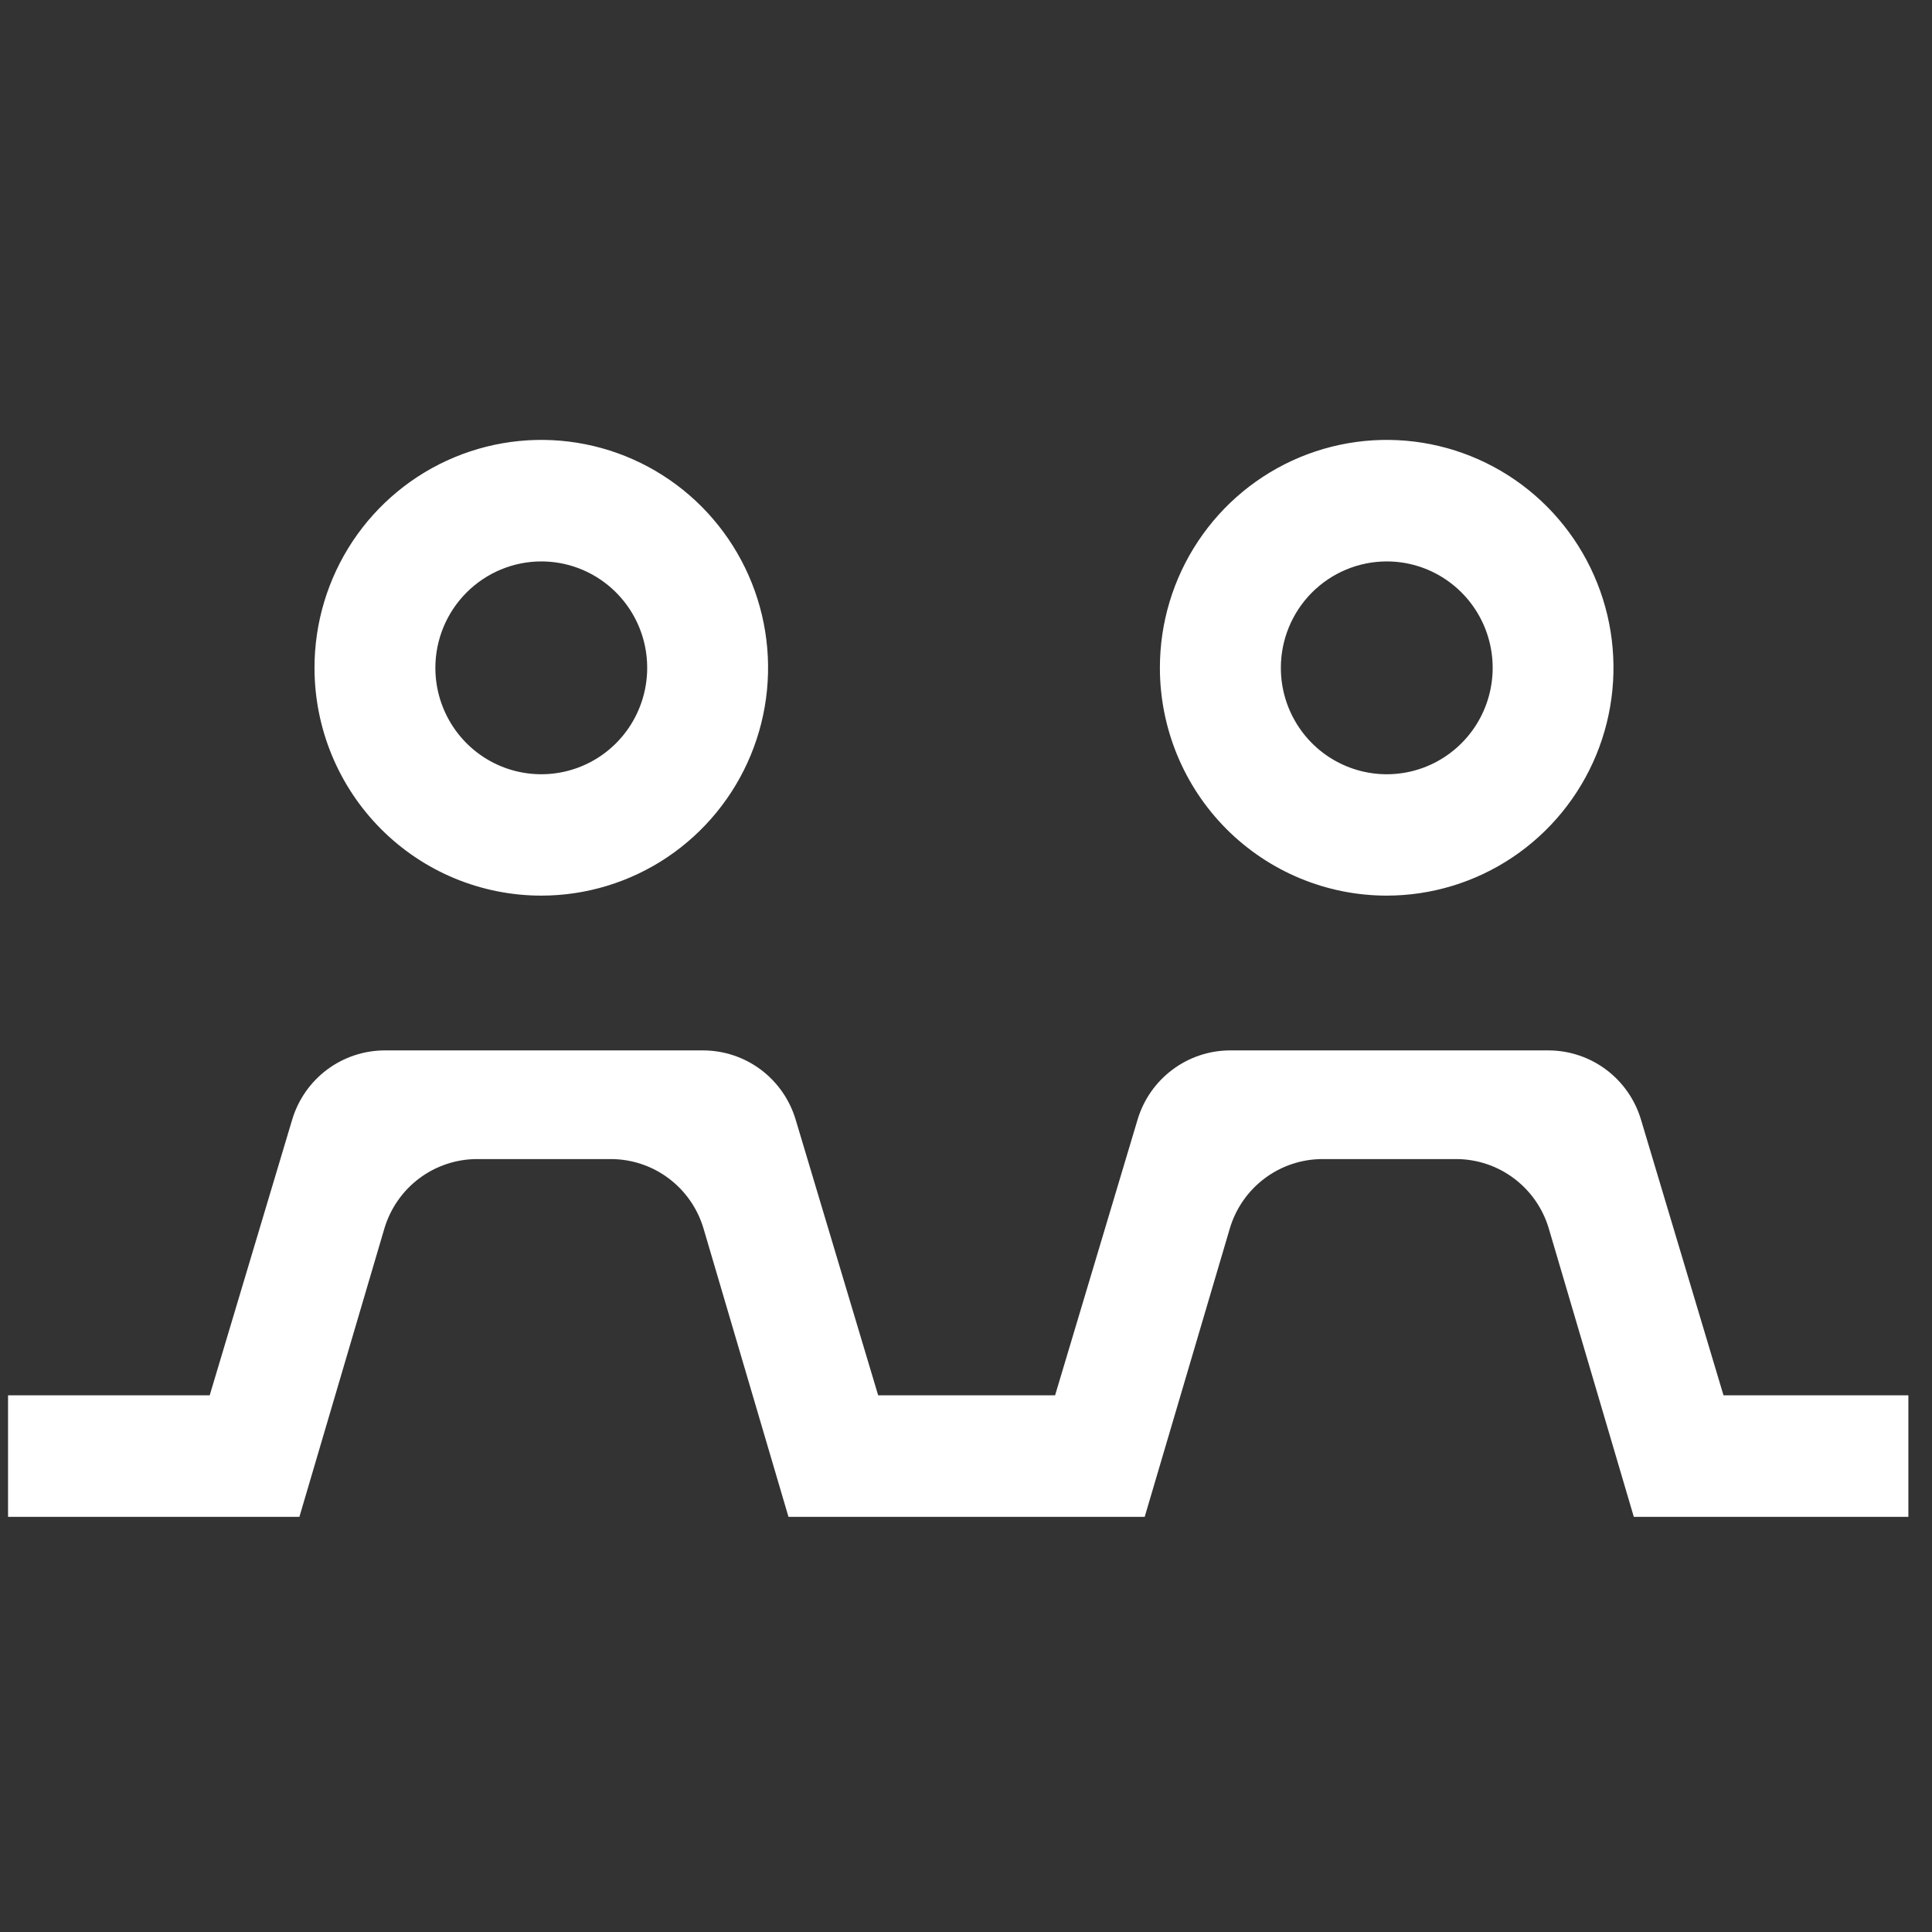 <svg width="61" height="61" viewBox="0 0 61 61" fill="none" xmlns="http://www.w3.org/2000/svg">
<rect x="0" y="0" width="61" height="61" fill="#333333" stroke="none"/>
<g clip-path="url(#clip0_2493_205)">
<path d="M17.09 28.278C18.507 28.278 19.891 27.856 21.069 27.065C22.246 26.275 23.164 25.151 23.706 23.836C24.248 22.521 24.39 21.075 24.113 19.679C23.837 18.284 23.154 17.002 22.153 15.996C21.151 14.989 19.875 14.305 18.486 14.027C17.097 13.75 15.657 13.893 14.348 14.438C13.04 14.982 11.922 15.905 11.135 17.088C10.349 18.272 9.929 19.663 9.93 21.086C9.93 22.03 10.115 22.966 10.475 23.839C10.835 24.711 11.362 25.504 12.027 26.172C12.692 26.84 13.481 27.37 14.35 27.731C15.219 28.092 16.15 28.278 17.09 28.278ZM17.09 17.726C17.752 17.726 18.398 17.923 18.948 18.292C19.498 18.662 19.927 19.186 20.18 19.8C20.433 20.414 20.499 21.09 20.37 21.741C20.241 22.393 19.923 22.992 19.455 23.462C18.987 23.932 18.391 24.252 17.743 24.381C17.094 24.511 16.422 24.444 15.81 24.19C15.199 23.936 14.677 23.505 14.31 22.953C13.942 22.4 13.746 21.75 13.746 21.086C13.747 20.195 14.1 19.341 14.727 18.712C15.354 18.082 16.204 17.727 17.09 17.726Z" fill="white"/>
<path d="M43.78 28.278C45.197 28.278 46.581 27.857 47.759 27.066C48.937 26.276 49.855 25.152 50.398 23.838C50.94 22.523 51.082 21.076 50.806 19.681C50.529 18.285 49.847 17.003 48.846 15.996C47.844 14.99 46.568 14.305 45.179 14.027C43.79 13.75 42.35 13.893 41.041 14.437C39.733 14.982 38.614 15.905 37.828 17.088C37.041 18.271 36.621 19.663 36.622 21.086C36.622 22.993 37.377 24.822 38.719 26.171C40.062 27.519 41.882 28.277 43.78 28.278ZM43.78 17.726C44.442 17.725 45.089 17.921 45.639 18.29C46.19 18.659 46.619 19.183 46.873 19.797C47.127 20.411 47.194 21.086 47.065 21.738C46.937 22.39 46.619 22.99 46.151 23.46C45.684 23.93 45.088 24.251 44.439 24.381C43.79 24.511 43.118 24.445 42.506 24.19C41.895 23.936 41.372 23.506 41.005 22.953C40.637 22.4 40.441 21.751 40.441 21.086C40.441 20.196 40.793 19.342 41.419 18.712C42.045 18.083 42.894 17.728 43.78 17.726Z" fill="white"/>
<path d="M60.254 44.055H54.417L51.81 35.345C51.621 34.717 51.236 34.166 50.713 33.774C50.189 33.382 49.554 33.168 48.901 33.165H38.838C38.183 33.166 37.546 33.379 37.021 33.771C36.495 34.163 36.109 34.715 35.919 35.345L33.313 44.055H27.727L25.12 35.345C24.93 34.715 24.544 34.163 24.018 33.77C23.492 33.378 22.855 33.166 22.199 33.165H12.148C11.493 33.166 10.855 33.378 10.329 33.77C9.803 34.163 9.417 34.715 9.227 35.345L6.621 44.055H0.254V47.892H9.453L12.136 38.789C12.324 38.157 12.71 37.601 13.236 37.206C13.763 36.811 14.402 36.597 15.06 36.596H19.29C19.947 36.597 20.587 36.811 21.113 37.206C21.64 37.601 22.026 38.157 22.213 38.789L24.895 47.892H36.142L38.829 38.789C39.016 38.157 39.402 37.601 39.929 37.206C40.455 36.811 41.095 36.597 41.752 36.596H45.982C46.639 36.598 47.277 36.812 47.803 37.208C48.329 37.603 48.714 38.157 48.901 38.789L51.585 47.892H60.254V44.055Z" fill="white"/>
</g>
<defs>
<clipPath id="clip0_2493_205">
<rect width="60" height="34" fill="white" transform="translate(0.254 13.892)"/>
</clipPath>
</defs>
</svg>
